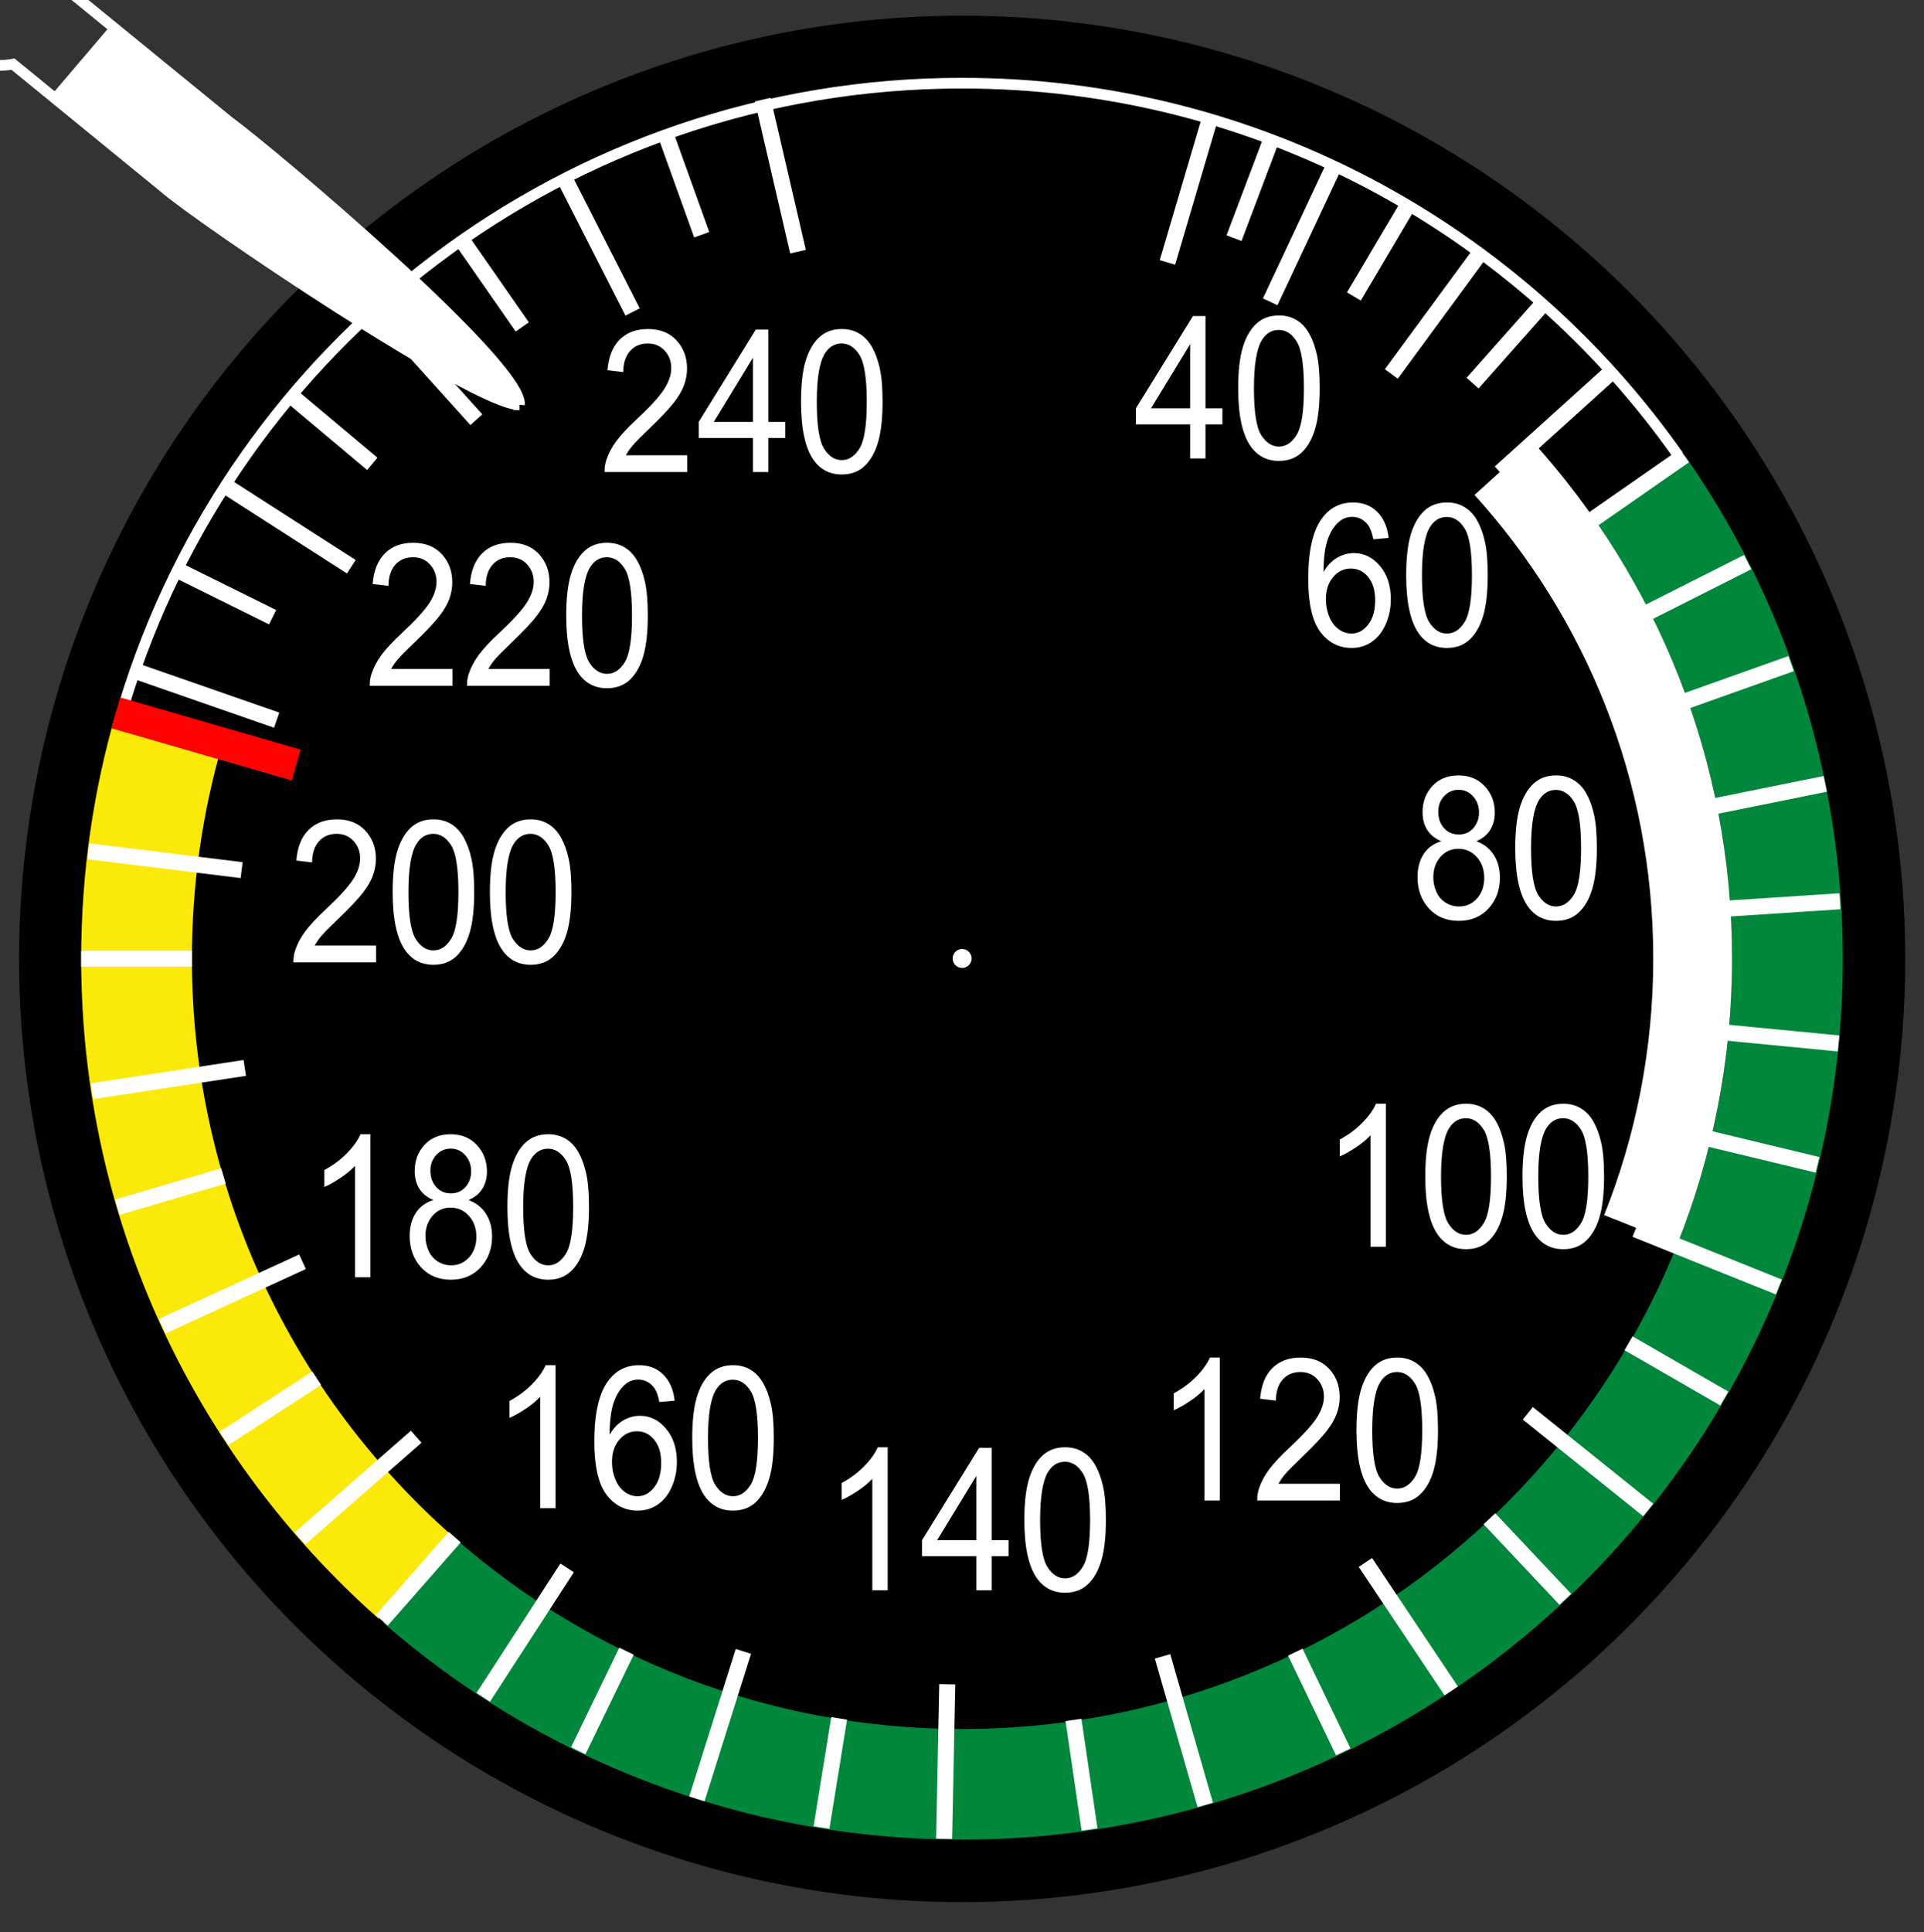 <?xml version="1.0" encoding="utf-8"?>
<svg version="1.0" viewBox="0 0 360 361.5" xmlns="http://www.w3.org/2000/svg">
   <rect x="0" y="0" width="360" height="361.5" fill="#333333" stroke="none"/>
   <g>
        <path transform="matrix(1.211 0 0 1.211 -37.941 -35.211)" d="m325.71 177.21a145.71 145.71 0 1 1-291.43 0 145.71 145.71 0 1 1 291.43 0z" fill-rule="evenodd" />
        <path id="yellow" d="m21.75 133.16c-4.278 14.661-6.562 30.151-6.562 46.188 0 49.125 21.525 93.266 55.656 123.47l14.219-15.094c-30.123-26.418-49.156-65.19-49.156-108.38 0-14.063 2.02-27.648 5.781-40.5l-19.938-5.688z" fill="#fbe90a" fill-rule="evenodd" />
        <path id="green" d="m315.28 85.25-16.938 11.938c16.227 23.316 25.75 51.617 25.75 82.156-1e-5 79.545-64.549 144.12-144.09 144.12-36.297 1e-5 -69.466-13.45-94.812-35.625l-13.469 15.75c28.966 25.271 66.851 40.562 108.28 40.562 90.976 0 164.81-73.836 164.81-164.81 0-34.98-10.923-67.405-29.531-94.094z" fill="#01873c" fill-rule="evenodd" />
        <path d="m23.2 131.86c20.374-67.28 82.897-116.3 156.8-116.3 55.406 0 104.41 27.554 134.06 69.698" fill="none" stroke="#fff" stroke-width="2" />
        
        <path d="m55.417 143.12-33.749-9.758" fill="none" stroke="#ff0101" stroke-width="6" />
        <path
          d="m118.36 58.368-13.121-25.757m-16.108 45.908-19.316-21.437m-4.075 48.947-24.346-15.626m10.368 44.326-27.282-9.495m20.73 37.55-28.689-3.527m29.28 40.532-28.562 4.349m39.368 31.91-26.25 12.061m47.516 20.676-21.741 19.039m49.985 5.498-15.695 24.213m48.679-8.586-8.705 27.587m46.849-21.437-0.585 28.905m40.863-34.128 7.989 27.782m29.965-45.353 16.06 24.031m14.336-51.936 22.529 18.095m-2.381-52.501 26.814 10.773m-17.626-48.343 28.812 2.784m-30.84-42.827 28.348-5.741m-40.337-28.45 25.817-13.029m-46.312-16.782 21.429-19.359m-41.799 0.944 17.097-23.281m-58.984 2.41 8.191-27.753m11.038 35.127 12.279-26.163m3.375 25.162 10.528-17.787m11.683 34.002 13.725-15.468m8.911 40.871 17.005-11.838m0.455 45.846 19.502-6.94m-11.505 45.807 20.657-1.352m-24.307 44.471 20.097 4.841m-35.356 33.383 17.914 10.333m-43.939 22.497 14.189 15.062m-50.511 9.893 8.969 18.653m-50.478-5.971 3.003 20.496m-46.855-20.785-3.3 20.408m-68.633-54.324-13.653 15.565m-12.159-45.306-17.369 11.289m-0.084-49.113-19.873 5.845m13.974-46.488h-20.717m35.812-63.89-18.534-9.18m37.19-19.508-15.853-13.302m43.916-12.314-11.811-16.969m45.384-0.281-7.009-19.496m-7.071 284.49-9.025 18.625m34.517-308.89 6.598 28.441m81.586-2.529 7.244-19.184"
          fill="none" stroke="#fff" stroke-width="3" />
        <path d="m286.84 82.688-10.938 9.906c20.776 22.95 33.438 53.378 33.438 86.75 0 16.938-3.259 33.139-9.188 47.969l13.688 5.469c6.606-16.523 10.25-34.566 10.25-53.438 0-37.183-14.1-71.086-37.25-96.656z" fill="#fff" fill-rule="evenodd" />
        <g fill="#fff">
          <path transform="scale(.937 1.067)"
            d="m90.35 117.3v2.947h-16.507c-0.023-0.738 0.097-1.448 0.358-2.129 0.42-1.124 1.09-2.232 2.01-3.322 0.931-1.09 2.271-2.351 4.02-3.782 2.714-2.226 4.548-3.986 5.502-5.281 0.954-1.306 1.431-2.538 1.431-3.697-1.4e-5 -1.215-0.437-2.237-1.312-3.066-0.863-0.84-1.993-1.261-3.39-1.261-1.476 2.2e-5 -2.658 0.443-3.543 1.329-0.886 0.886-1.334 2.112-1.346 3.68l-3.151-0.324c0.216-2.351 1.028-4.139 2.436-5.366 1.408-1.238 3.299-1.857 5.673-1.857 2.396 2.5e-5 4.293 0.664 5.69 1.993 1.397 1.329 2.095 2.975 2.095 4.94-1.8e-5 0.999-0.204 1.982-0.613 2.947-0.409 0.965-1.09 1.982-2.044 3.049-0.943 1.068-2.515 2.533-4.719 4.395-1.84 1.544-3.021 2.595-3.543 3.151-0.522 0.545-0.954 1.096-1.295 1.652h12.248m19.42 0v2.947h-16.507c-0.023-0.738 0.097-1.448 0.358-2.129 0.42-1.124 1.09-2.232 2.01-3.322 0.931-1.09 2.271-2.351 4.02-3.782 2.714-2.226 4.548-3.986 5.502-5.281 0.954-1.306 1.431-2.538 1.431-3.697-2e-5 -1.215-0.437-2.237-1.312-3.066-0.863-0.84-1.993-1.261-3.39-1.261-1.476 2.2e-5 -2.658 0.443-3.543 1.329-0.886 0.886-1.334 2.112-1.346 3.68l-3.151-0.324c0.216-2.351 1.028-4.139 2.436-5.366 1.408-1.238 3.299-1.857 5.673-1.857 2.396 2.5e-5 4.293 0.664 5.69 1.993 1.397 1.329 2.095 2.975 2.095 4.94-2e-5 0.999-0.204 1.982-0.613 2.947-0.409 0.965-1.09 1.982-2.044 3.049-0.943 1.068-2.515 2.533-4.719 4.395-1.84 1.544-3.021 2.595-3.543 3.151-0.522 0.545-0.954 1.096-1.295 1.652h12.248m3.305-9.369c0-2.953 0.301-5.326 0.903-7.121 0.613-1.806 1.516-3.197 2.709-4.174 1.204-0.977 2.714-1.465 4.531-1.465 1.34 2.5e-5 2.515 0.273 3.526 0.818 1.011 0.534 1.845 1.312 2.504 2.334 0.659 1.011 1.175 2.249 1.55 3.714 0.375 1.454 0.562 3.418 0.562 5.894-2e-5 2.93-0.301 5.298-0.903 7.104-0.602 1.794-1.505 3.186-2.709 4.174-1.192 0.977-2.703 1.465-4.531 1.465-2.408 0-4.298-0.863-5.673-2.589-1.647-2.078-2.47-5.463-2.47-10.153m3.151 0c0 4.1 0.477 6.831 1.431 8.194 0.965 1.351 2.152 2.027 3.56 2.027 1.408 0 2.589-0.681 3.543-2.044 0.965-1.363 1.448-4.088 1.448-8.177-2e-5 -4.111-0.483-6.842-1.448-8.194-0.954-1.351-2.146-2.027-3.577-2.027-1.408 2.2e-5 -2.533 0.596-3.373 1.789-1.056 1.522-1.584 4.333-1.584 8.432" />
          <path transform="scale(.937 1.067)"
            d="m75.104 165.79v2.947h-16.507c-0.023-0.738 0.097-1.448 0.358-2.129 0.42-1.124 1.09-2.232 2.01-3.322 0.931-1.09 2.271-2.351 4.02-3.782 2.714-2.226 4.548-3.986 5.502-5.281 0.954-1.306 1.431-2.538 1.431-3.697-1.4e-5 -1.215-0.437-2.237-1.312-3.066-0.863-0.84-1.993-1.261-3.39-1.261-1.476 2e-5 -2.658 0.443-3.543 1.329-0.886 0.886-1.334 2.112-1.346 3.68l-3.151-0.324c0.216-2.351 1.028-4.139 2.436-5.366 1.408-1.238 3.299-1.857 5.673-1.857 2.396 3e-5 4.293 0.664 5.69 1.993 1.397 1.329 2.095 2.975 2.095 4.94-1.8e-5 0.999-0.204 1.982-0.613 2.947-0.409 0.965-1.09 1.982-2.044 3.049-0.943 1.067-2.515 2.533-4.719 4.395-1.84 1.544-3.021 2.595-3.543 3.151-0.522 0.545-0.954 1.096-1.295 1.652h12.248m3.305-9.369c-2e-6 -2.953 0.301-5.326 0.903-7.121 0.613-1.806 1.516-3.197 2.709-4.174 1.204-0.977 2.714-1.465 4.531-1.465 1.34 3e-5 2.515 0.273 3.526 0.818 1.011 0.534 1.845 1.312 2.504 2.334 0.659 1.011 1.175 2.249 1.55 3.714 0.375 1.454 0.562 3.418 0.562 5.894-1.8e-5 2.93-0.301 5.298-0.903 7.104-0.602 1.794-1.505 3.186-2.709 4.174-1.192 0.977-2.703 1.465-4.531 1.465-2.408 0-4.298-0.863-5.673-2.589-1.647-2.078-2.47-5.463-2.47-10.153m3.151 0c-4e-6 4.1 0.477 6.831 1.431 8.194 0.965 1.351 2.152 2.027 3.56 2.027 1.408 0 2.589-0.681 3.543-2.044 0.965-1.363 1.448-4.088 1.448-8.177-1.5e-5 -4.111-0.483-6.842-1.448-8.194-0.954-1.351-2.146-2.027-3.577-2.027-1.408 2e-5 -2.533 0.596-3.373 1.789-1.056 1.522-1.584 4.333-1.584 8.432m16.269 0c-1e-6 -2.953 0.301-5.326 0.903-7.121 0.613-1.806 1.516-3.197 2.709-4.174 1.204-0.977 2.714-1.465 4.531-1.465 1.34 3e-5 2.515 0.273 3.526 0.818 1.011 0.534 1.845 1.312 2.504 2.334 0.659 1.011 1.175 2.249 1.55 3.714 0.375 1.454 0.562 3.418 0.562 5.894-2e-5 2.93-0.301 5.298-0.903 7.104-0.602 1.794-1.505 3.186-2.709 4.174-1.192 0.977-2.703 1.465-4.531 1.465-2.408 0-4.298-0.863-5.673-2.589-1.647-2.078-2.47-5.463-2.47-10.153m3.151 0c-1e-5 4.1 0.477 6.831 1.431 8.194 0.965 1.351 2.152 2.027 3.56 2.027 1.408 0 2.589-0.681 3.543-2.044 0.965-1.363 1.448-4.088 1.448-8.177-1e-5 -4.111-0.483-6.842-1.448-8.194-0.954-1.351-2.146-2.027-3.577-2.027-1.408 2e-5 -2.533 0.596-3.373 1.789-1.056 1.522-1.584 4.333-1.584 8.432" />
          <path transform="scale(.937 1.067)"
            d="m73.969 223.95h-3.066v-19.539c-0.738 0.704-1.709 1.408-2.913 2.112-1.192 0.704-2.266 1.232-3.22 1.584v-2.964c1.715-0.806 3.214-1.783 4.497-2.93 1.283-1.147 2.192-2.26 2.726-3.339h1.976v25.076m12.589-13.543c-1.272-0.466-2.215-1.13-2.828-1.993-0.613-0.863-0.92-1.897-0.92-3.1-2e-6 -1.817 0.653-3.345 1.959-4.582 1.306-1.238 3.044-1.857 5.213-1.857 2.18 2e-5 3.935 0.636 5.264 1.908 1.329 1.261 1.993 2.799 1.993 4.617-1.6e-5 1.158-0.307 2.169-0.92 3.032-0.602 0.852-1.522 1.51-2.76 1.976 1.533 0.5 2.697 1.306 3.492 2.419 0.806 1.113 1.21 2.442 1.21 3.986-1.8e-5 2.135-0.755 3.929-2.266 5.383-1.51 1.454-3.498 2.18-5.962 2.18-2.464 0-4.452-0.727-5.962-2.18-1.51-1.465-2.266-3.288-2.266-5.468-1e-6 -1.624 0.409-2.981 1.226-4.071 0.829-1.102 2.005-1.851 3.526-2.249m-0.613-5.196c-5e-6 1.181 0.38 2.146 1.141 2.896 0.761 0.75 1.749 1.124 2.964 1.124 1.181 2e-5 2.146-0.369 2.896-1.107 0.761-0.75 1.141-1.664 1.141-2.743-1.4e-5 -1.124-0.392-2.067-1.175-2.828-0.772-0.772-1.738-1.158-2.896-1.158-1.17 2e-5 -2.141 0.375-2.913 1.124-0.772 0.75-1.158 1.647-1.158 2.692m-0.988 11.533c-5e-6 0.874 0.204 1.721 0.613 2.538 0.42 0.818 1.039 1.454 1.857 1.908 0.818 0.443 1.698 0.664 2.64 0.664 1.465 0 2.675-0.471 3.628-1.414 0.954-0.943 1.431-2.141 1.431-3.594-1.5e-5 -1.476-0.494-2.697-1.482-3.663-0.977-0.965-2.203-1.448-3.68-1.448-1.442 1e-5 -2.64 0.477-3.594 1.431-0.943 0.954-1.414 2.146-1.414 3.577m16.371-5.111c-1e-5 -2.953 0.301-5.326 0.903-7.121 0.613-1.806 1.516-3.197 2.709-4.174 1.204-0.977 2.714-1.465 4.531-1.465 1.34 2e-5 2.515 0.273 3.526 0.818 1.011 0.534 1.845 1.312 2.504 2.334 0.659 1.011 1.175 2.249 1.55 3.714 0.375 1.454 0.562 3.418 0.562 5.894-2e-5 2.93-0.301 5.298-0.903 7.104-0.602 1.794-1.505 3.186-2.709 4.174-1.192 0.977-2.703 1.465-4.531 1.465-2.408 0-4.298-0.863-5.673-2.589-1.647-2.078-2.47-5.463-2.47-10.153m3.151 0c-1e-5 4.1 0.477 6.831 1.431 8.194 0.965 1.351 2.152 2.027 3.56 2.027 1.408 0 2.589-0.681 3.543-2.044 0.965-1.363 1.448-4.088 1.448-8.177-1e-5 -4.111-0.483-6.842-1.448-8.194-0.954-1.351-2.146-2.027-3.577-2.027-1.408 3e-5 -2.533 0.596-3.373 1.789-1.056 1.522-1.584 4.333-1.584 8.432" />
          <path transform="scale(.937 1.067)"
            d="m110.94 264.44h-3.066v-19.539c-0.738 0.704-1.709 1.408-2.913 2.112-1.192 0.704-2.266 1.232-3.22 1.584v-2.964c1.715-0.806 3.214-1.783 4.497-2.93 1.283-1.147 2.192-2.26 2.726-3.339h1.976v25.076m23.781-18.858-3.049 0.238c-0.273-1.204-0.659-2.078-1.158-2.623-0.829-0.874-1.851-1.312-3.066-1.312-0.977 2e-5 -1.834 0.273-2.572 0.818-0.965 0.704-1.726 1.732-2.283 3.083-0.556 1.351-0.846 3.276-0.869 5.775 0.738-1.124 1.641-1.959 2.709-2.504 1.067-0.545 2.186-0.818 3.356-0.818 2.044 1e-5 3.782 0.755 5.213 2.266 1.442 1.499 2.163 3.441 2.163 5.826-2e-5 1.567-0.341 3.027-1.022 4.378-0.67 1.34-1.596 2.368-2.777 3.083-1.181 0.715-2.521 1.073-4.02 1.073-2.555 0-4.639-0.937-6.252-2.811-1.613-1.885-2.419-4.986-2.419-9.301 0-4.827 0.891-8.336 2.675-10.528 1.556-1.908 3.651-2.862 6.286-2.862 1.965 3e-5 3.572 0.551 4.821 1.652 1.261 1.102 2.016 2.623 2.266 4.565m-12.521 10.766c-1e-5 1.056 0.221 2.067 0.664 3.032 0.454 0.965 1.085 1.704 1.891 2.215 0.806 0.5 1.652 0.75 2.538 0.75 1.295 0 2.408-0.522 3.339-1.567 0.931-1.045 1.397-2.464 1.397-4.259-2e-5 -1.726-0.46-3.083-1.38-4.071-0.92-0.999-2.078-1.499-3.475-1.499-1.385 1e-5 -2.561 0.5-3.526 1.499-0.965 0.988-1.448 2.288-1.448 3.901m16.03-4.225c0-2.953 0.301-5.326 0.903-7.121 0.613-1.806 1.516-3.197 2.709-4.174 1.204-0.977 2.714-1.465 4.531-1.465 1.34 3e-5 2.515 0.273 3.526 0.818 1.011 0.534 1.845 1.312 2.504 2.334 0.659 1.011 1.175 2.249 1.55 3.714 0.375 1.454 0.562 3.418 0.562 5.894-1e-5 2.93-0.301 5.298-0.903 7.104-0.602 1.794-1.505 3.186-2.709 4.174-1.192 0.977-2.703 1.465-4.531 1.465-2.408 0-4.298-0.863-5.673-2.589-1.647-2.078-2.47-5.463-2.47-10.153m3.151 0c0 4.1 0.477 6.831 1.431 8.194 0.965 1.351 2.152 2.027 3.56 2.027 1.408 0 2.589-0.681 3.543-2.044 0.965-1.363 1.448-4.088 1.448-8.177-1e-5 -4.111-0.483-6.842-1.448-8.194-0.954-1.351-2.146-2.027-3.577-2.027-1.408 2e-5 -2.533 0.596-3.373 1.789-1.056 1.522-1.584 4.333-1.584 8.432" />
          <path transform="scale(.937 1.067)"
            d="m177.26 278.83h-3.066v-19.539c-0.738 0.704-1.709 1.408-2.913 2.112-1.192 0.704-2.266 1.232-3.22 1.584v-2.964c1.715-0.806 3.214-1.783 4.497-2.93 1.283-1.147 2.192-2.26 2.726-3.339h1.976v25.076m17.699 0v-5.979h-10.834v-2.811l11.396-16.183h2.504v16.183h3.373v2.811h-3.373v5.979h-3.066m0-8.79v-11.26l-7.819 11.26h7.819m9.591-3.526c0-2.953 0.301-5.326 0.903-7.121 0.613-1.806 1.516-3.197 2.709-4.174 1.204-0.977 2.714-1.465 4.531-1.465 1.34 2e-5 2.515 0.273 3.526 0.818 1.011 0.534 1.845 1.312 2.504 2.334 0.659 1.011 1.175 2.249 1.55 3.714 0.375 1.454 0.562 3.418 0.562 5.894-2e-5 2.93-0.301 5.298-0.903 7.104-0.602 1.794-1.505 3.186-2.709 4.174-1.192 0.977-2.703 1.465-4.531 1.465-2.408 0-4.298-0.863-5.673-2.589-1.647-2.078-2.47-5.463-2.47-10.153m3.151 0c0 4.1 0.477 6.831 1.431 8.194 0.965 1.351 2.152 2.027 3.56 2.027 1.408 0 2.589-0.681 3.543-2.044 0.965-1.363 1.448-4.088 1.448-8.177-2e-5 -4.111-0.483-6.842-1.448-8.194-0.954-1.351-2.146-2.027-3.577-2.027-1.408 2e-5 -2.533 0.596-3.373 1.789-1.056 1.522-1.584 4.333-1.584 8.432" />
          <path transform="scale(.937 1.067)"
            d="m243.58 263.1h-3.066v-19.539c-0.738 0.704-1.709 1.408-2.913 2.112-1.192 0.704-2.266 1.232-3.22 1.584v-2.964c1.715-0.806 3.214-1.783 4.497-2.93 1.283-1.147 2.192-2.26 2.726-3.339h1.976v25.076m23.985-2.947v2.947h-16.507c-0.023-0.738 0.097-1.448 0.358-2.129 0.42-1.124 1.09-2.232 2.01-3.322 0.931-1.09 2.271-2.351 4.02-3.782 2.714-2.226 4.548-3.986 5.502-5.281 0.954-1.306 1.431-2.538 1.431-3.697-1e-5 -1.215-0.437-2.237-1.312-3.066-0.863-0.84-1.993-1.261-3.39-1.261-1.476 2e-5 -2.658 0.443-3.543 1.329-0.886 0.886-1.334 2.112-1.346 3.68l-3.151-0.324c0.216-2.351 1.028-4.139 2.436-5.366 1.408-1.238 3.299-1.857 5.673-1.857 2.396 2e-5 4.293 0.664 5.69 1.993 1.397 1.329 2.095 2.975 2.095 4.94-2e-5 0.999-0.204 1.982-0.613 2.947-0.409 0.965-1.09 1.982-2.044 3.049-0.943 1.067-2.515 2.533-4.719 4.395-1.84 1.544-3.021 2.595-3.543 3.151-0.522 0.545-0.954 1.096-1.295 1.652h12.248m3.305-9.369c0-2.953 0.301-5.326 0.903-7.121 0.613-1.806 1.516-3.197 2.709-4.174 1.204-0.977 2.714-1.465 4.531-1.465 1.34 2e-5 2.515 0.273 3.526 0.818 1.011 0.534 1.845 1.312 2.504 2.334 0.659 1.011 1.175 2.249 1.55 3.714 0.375 1.454 0.562 3.418 0.562 5.894-1e-5 2.93-0.301 5.298-0.903 7.104-0.602 1.794-1.505 3.186-2.709 4.174-1.192 0.977-2.703 1.465-4.531 1.465-2.408 0-4.298-0.863-5.673-2.589-1.647-2.078-2.47-5.463-2.47-10.153m3.151 0c-1e-5 4.1 0.477 6.831 1.431 8.194 0.965 1.351 2.152 2.027 3.56 2.027 1.408 1e-5 2.589-0.681 3.543-2.044 0.965-1.363 1.448-4.088 1.448-8.177-1e-5 -4.111-0.483-6.842-1.448-8.194-0.954-1.351-2.146-2.027-3.577-2.027-1.408 2e-5 -2.533 0.596-3.373 1.789-1.056 1.522-1.584 4.333-1.584 8.432" />
          <path transform="scale(.937 1.067)"
            d="m276.74 218.6h-3.066v-19.539c-0.738 0.704-1.709 1.408-2.913 2.112-1.192 0.704-2.266 1.232-3.22 1.584v-2.964c1.715-0.806 3.214-1.783 4.497-2.93 1.283-1.147 2.192-2.26 2.726-3.339h1.976v25.076m7.87-12.316c0-2.953 0.301-5.326 0.903-7.121 0.613-1.806 1.516-3.197 2.709-4.174 1.204-0.977 2.714-1.465 4.531-1.465 1.34 3e-5 2.515 0.273 3.526 0.818 1.011 0.534 1.845 1.312 2.504 2.334 0.659 1.011 1.175 2.249 1.55 3.714 0.375 1.454 0.562 3.418 0.562 5.894-2e-5 2.93-0.301 5.298-0.903 7.104-0.602 1.794-1.505 3.186-2.709 4.174-1.192 0.977-2.703 1.465-4.531 1.465-2.408 0-4.298-0.863-5.673-2.589-1.647-2.078-2.47-5.463-2.47-10.153m3.151 0c0 4.1 0.477 6.831 1.431 8.194 0.965 1.351 2.152 2.027 3.56 2.027 1.408 0 2.589-0.681 3.543-2.044 0.965-1.363 1.448-4.088 1.448-8.177-1e-5 -4.111-0.483-6.842-1.448-8.194-0.954-1.351-2.146-2.027-3.577-2.027-1.408 3e-5 -2.533 0.596-3.373 1.789-1.056 1.522-1.584 4.333-1.584 8.432m16.269 0c0-2.953 0.301-5.326 0.903-7.121 0.613-1.806 1.516-3.197 2.709-4.174 1.204-0.977 2.714-1.465 4.531-1.465 1.34 3e-5 2.515 0.273 3.526 0.818 1.011 0.534 1.845 1.312 2.504 2.334 0.659 1.011 1.175 2.249 1.55 3.714 0.375 1.454 0.562 3.418 0.562 5.894-2e-5 2.93-0.301 5.298-0.903 7.104-0.602 1.794-1.505 3.186-2.709 4.174-1.192 0.977-2.703 1.465-4.531 1.465-2.408 0-4.298-0.863-5.673-2.589-1.647-2.078-2.47-5.463-2.47-10.153m3.151 0c0 4.1 0.477 6.831 1.431 8.194 0.965 1.351 2.152 2.027 3.56 2.027 1.408 0 2.589-0.681 3.543-2.044 0.965-1.363 1.448-4.088 1.448-8.177-2e-5 -4.111-0.483-6.842-1.448-8.194-0.954-1.351-2.146-2.027-3.577-2.027-1.408 3e-5 -2.533 0.596-3.373 1.789-1.056 1.522-1.584 4.333-1.584 8.432" />
          <path transform="scale(.937 1.067)"
            d="m287.82 147.49c-1.272-0.466-2.215-1.13-2.828-1.993-0.613-0.863-0.92-1.897-0.92-3.1 0-1.817 0.653-3.345 1.959-4.582 1.306-1.238 3.044-1.857 5.213-1.857 2.18 3e-5 3.935 0.636 5.264 1.908 1.329 1.261 1.993 2.8 1.993 4.617-2e-5 1.158-0.307 2.169-0.92 3.032-0.602 0.852-1.522 1.51-2.76 1.976 1.533 0.5 2.697 1.306 3.492 2.419 0.806 1.113 1.21 2.442 1.21 3.986-1e-5 2.135-0.755 3.929-2.266 5.383-1.51 1.454-3.498 2.18-5.962 2.18-2.464 0-4.452-0.727-5.962-2.18-1.51-1.465-2.266-3.288-2.266-5.468 0-1.624 0.409-2.981 1.226-4.071 0.829-1.102 2.005-1.851 3.526-2.249m-0.613-5.196c-1e-5 1.181 0.38 2.146 1.141 2.896 0.761 0.75 1.749 1.124 2.964 1.124 1.181 1e-5 2.146-0.369 2.896-1.107 0.761-0.75 1.141-1.664 1.141-2.743-2e-5 -1.124-0.392-2.067-1.175-2.828-0.772-0.772-1.738-1.158-2.896-1.158-1.17 2e-5 -2.141 0.375-2.913 1.124-0.772 0.75-1.158 1.647-1.158 2.692m-0.988 11.533c0 0.874 0.204 1.721 0.613 2.538 0.42 0.818 1.039 1.454 1.857 1.908 0.818 0.443 1.698 0.664 2.64 0.664 1.465 1e-5 2.675-0.471 3.628-1.414 0.954-0.943 1.431-2.141 1.431-3.594-2e-5 -1.476-0.494-2.697-1.482-3.663-0.977-0.965-2.203-1.448-3.68-1.448-1.442 1e-5 -2.64 0.477-3.594 1.431-0.943 0.954-1.414 2.146-1.414 3.577m16.371-5.111c0-2.953 0.301-5.326 0.903-7.121 0.613-1.806 1.516-3.197 2.709-4.174 1.204-0.977 2.714-1.465 4.531-1.465 1.34 3e-5 2.515 0.273 3.526 0.818 1.011 0.534 1.845 1.312 2.504 2.334 0.659 1.011 1.175 2.249 1.55 3.714 0.375 1.454 0.562 3.418 0.562 5.894-2e-5 2.93-0.301 5.298-0.903 7.104-0.602 1.794-1.505 3.186-2.709 4.174-1.192 0.977-2.703 1.465-4.531 1.465-2.408 0-4.298-0.863-5.673-2.589-1.647-2.078-2.47-5.463-2.47-10.153m3.151 0c0 4.1 0.477 6.831 1.431 8.194 0.965 1.351 2.152 2.027 3.56 2.027 1.408 1e-5 2.589-0.681 3.543-2.044 0.965-1.363 1.448-4.088 1.448-8.177-1e-5 -4.111-0.483-6.842-1.448-8.194-0.954-1.351-2.146-2.027-3.577-2.027-1.408 2e-5 -2.533 0.596-3.373 1.789-1.056 1.522-1.584 4.333-1.584 8.432" />
          <path transform="scale(.937 1.067)"
            d="m277.29 94.322-3.049 0.238c-0.273-1.204-0.659-2.078-1.158-2.623-0.829-0.874-1.851-1.312-3.066-1.312-0.977 2.3e-5 -1.834 0.273-2.572 0.818-0.965 0.704-1.726 1.732-2.283 3.083-0.556 1.351-0.846 3.276-0.869 5.775 0.738-1.124 1.641-1.959 2.709-2.504 1.067-0.545 2.186-0.818 3.356-0.818 2.044 1.6e-5 3.782 0.755 5.213 2.266 1.442 1.499 2.163 3.441 2.163 5.826-1e-5 1.567-0.341 3.027-1.022 4.378-0.67 1.34-1.596 2.368-2.777 3.083-1.181 0.715-2.521 1.073-4.02 1.073-2.555 0-4.639-0.937-6.252-2.811-1.613-1.885-2.419-4.986-2.419-9.301 0-4.827 0.891-8.336 2.675-10.528 1.556-1.908 3.651-2.862 6.286-2.862 1.965 2.5e-5 3.572 0.551 4.821 1.652 1.261 1.102 2.016 2.623 2.266 4.565m-12.521 10.766c-1e-5 1.056 0.221 2.067 0.664 3.032 0.454 0.965 1.085 1.704 1.891 2.215 0.806 0.5 1.652 0.75 2.538 0.75 1.295 1e-5 2.408-0.522 3.339-1.567 0.931-1.045 1.397-2.464 1.397-4.259-2e-5 -1.726-0.46-3.083-1.38-4.071-0.92-0.999-2.078-1.499-3.475-1.499-1.385 1.3e-5 -2.561 0.5-3.526 1.499-0.965 0.988-1.448 2.288-1.448 3.901m16.03-4.225c0-2.953 0.301-5.326 0.903-7.121 0.613-1.806 1.516-3.197 2.709-4.174 1.204-0.977 2.714-1.465 4.531-1.465 1.34 2.5e-5 2.515 0.273 3.526 0.818 1.011 0.534 1.845 1.312 2.504 2.334 0.659 1.011 1.175 2.249 1.55 3.714 0.375 1.454 0.562 3.418 0.562 5.894-2e-5 2.93-0.301 5.298-0.903 7.104-0.602 1.794-1.505 3.186-2.709 4.174-1.192 0.977-2.703 1.465-4.531 1.465-2.408 0-4.298-0.863-5.673-2.589-1.647-2.078-2.47-5.463-2.47-10.153m3.151 0c0 4.1 0.477 6.831 1.431 8.194 0.965 1.351 2.152 2.027 3.56 2.027 1.408 1e-5 2.589-0.681 3.543-2.044 0.965-1.363 1.448-4.088 1.448-8.177-2e-5 -4.111-0.483-6.842-1.448-8.194-0.954-1.351-2.146-2.027-3.577-2.027-1.408 2.3e-5 -2.533 0.596-3.373 1.789-1.056 1.522-1.584 4.333-1.584 8.432" />
          <path transform="scale(.937 1.067)"
            d="m237.66 80.384v-5.979h-10.834v-2.811l11.396-16.183h2.504v16.183h3.373v2.811h-3.373v5.979h-3.066m0-8.79v-11.26l-7.819 11.26h7.819m9.591-3.526c-1e-5 -2.953 0.301-5.326 0.903-7.121 0.613-1.806 1.516-3.197 2.709-4.174 1.204-0.977 2.714-1.465 4.531-1.465 1.34 2.5e-5 2.515 0.273 3.526 0.818 1.011 0.534 1.845 1.312 2.504 2.334 0.659 1.011 1.175 2.249 1.55 3.714 0.375 1.454 0.562 3.418 0.562 5.894-2e-5 2.93-0.301 5.298-0.903 7.104-0.602 1.794-1.505 3.186-2.709 4.174-1.192 0.977-2.703 1.465-4.531 1.465-2.408 0-4.298-0.863-5.673-2.589-1.647-2.078-2.47-5.463-2.47-10.153m3.151 0c-1e-5 4.1 0.477 6.831 1.431 8.194 0.965 1.351 2.152 2.027 3.56 2.027 1.408 2e-6 2.589-0.681 3.543-2.044 0.965-1.363 1.448-4.088 1.448-8.177-1e-5 -4.111-0.483-6.842-1.448-8.194-0.954-1.351-2.146-2.027-3.577-2.027-1.408 2.2e-5 -2.533 0.596-3.373 1.789-1.056 1.522-1.584 4.333-1.584 8.432" />
          <path transform="scale(.937 1.067)"
            d="m137.23 79.82v2.947h-16.507c-0.023-0.738 0.097-1.448 0.358-2.129 0.42-1.124 1.09-2.232 2.01-3.322 0.931-1.09 2.271-2.351 4.02-3.782 2.714-2.226 4.548-3.986 5.502-5.281 0.954-1.306 1.431-2.538 1.431-3.697-2e-5 -1.215-0.437-2.237-1.312-3.066-0.863-0.84-1.993-1.261-3.39-1.261-1.476 2.3e-5 -2.658 0.443-3.543 1.329-0.886 0.886-1.334 2.112-1.346 3.68l-3.151-0.324c0.216-2.351 1.028-4.139 2.436-5.366 1.408-1.238 3.299-1.857 5.673-1.857 2.396 2.5e-5 4.293 0.664 5.69 1.993 1.397 1.329 2.095 2.975 2.095 4.94-2e-5 0.999-0.204 1.982-0.613 2.947-0.409 0.965-1.09 1.982-2.044 3.049-0.943 1.067-2.515 2.533-4.719 4.395-1.84 1.544-3.021 2.595-3.543 3.151-0.522 0.545-0.954 1.096-1.295 1.652h12.248m13.134 2.947v-5.979h-10.834v-2.811l11.396-16.183h2.504v16.183h3.373v2.811h-3.373v5.979h-3.066m0-8.79v-11.26l-7.819 11.26h7.819m9.591-3.526c0-2.953 0.301-5.326 0.903-7.121 0.613-1.806 1.516-3.197 2.709-4.174 1.204-0.977 2.714-1.465 4.531-1.465 1.34 2.5e-5 2.515 0.273 3.526 0.818 1.011 0.534 1.845 1.312 2.504 2.334 0.659 1.011 1.175 2.249 1.55 3.714 0.375 1.454 0.562 3.418 0.562 5.894-2e-5 2.93-0.301 5.298-0.903 7.104-0.602 1.794-1.505 3.186-2.709 4.174-1.192 0.977-2.703 1.465-4.531 1.465-2.408 0-4.298-0.863-5.673-2.589-1.647-2.078-2.47-5.463-2.47-10.153m3.151 0c-1e-5 4.1 0.477 6.831 1.431 8.194 0.965 1.351 2.152 2.027 3.56 2.027 1.408 2e-6 2.589-0.681 3.543-2.044 0.965-1.363 1.448-4.088 1.448-8.177-1e-5 -4.111-0.483-6.842-1.448-8.194-0.954-1.351-2.146-2.027-3.577-2.027-1.408 2.3e-5 -2.533 0.596-3.373 1.789-1.056 1.522-1.584 4.333-1.584 8.432" />
        </g>
      </g>
      <g id="needle">
        <path d="m20.75 4.72-11.188 13.125 21.107 17.219c6.528 5.752 58.395 40.825 66.531 40.656 0.738-7.34-46.133-46.933-54.438-53.031l-22.013-17.969z" fill="white" fill-rule="evenodd" />
        <path
          d="m97.2 75.72c0.738-7.34-46.133-46.933-54.438-53.031l-29.888-24.406c-0.544-6.61-6.063-11.812-12.812-11.812-0.499 0-0.985 0.038-1.469 0.094l-19.781-16.188c-0.719-6.43-6.16-11.438-12.781-11.438-7.109 0-12.875 5.766-12.875 12.875 0 7.109 5.766 12.906 12.875 12.906 0.923 0 1.819-0.127 2.688-0.312l18.469 15.125c0.102 7.022 5.829 12.688 12.875 12.688 0.813 0 1.604-0.075 2.375-0.219l28.232 23.062c6.528 5.752 58.395 40.825 66.531 40.656z"
          fill="none" stroke="#fff" stroke-width="2" />
      </g>
      <path id="center" transform="matrix(.137 0 0 .137 160.13 159.96)" d="m158.09 141.29a12.879 12.879 0 1 1-25.759 0 12.879 12.879 0 1 1 25.759 0z" fill="#fff" fill-rule="evenodd" />
    
</svg>